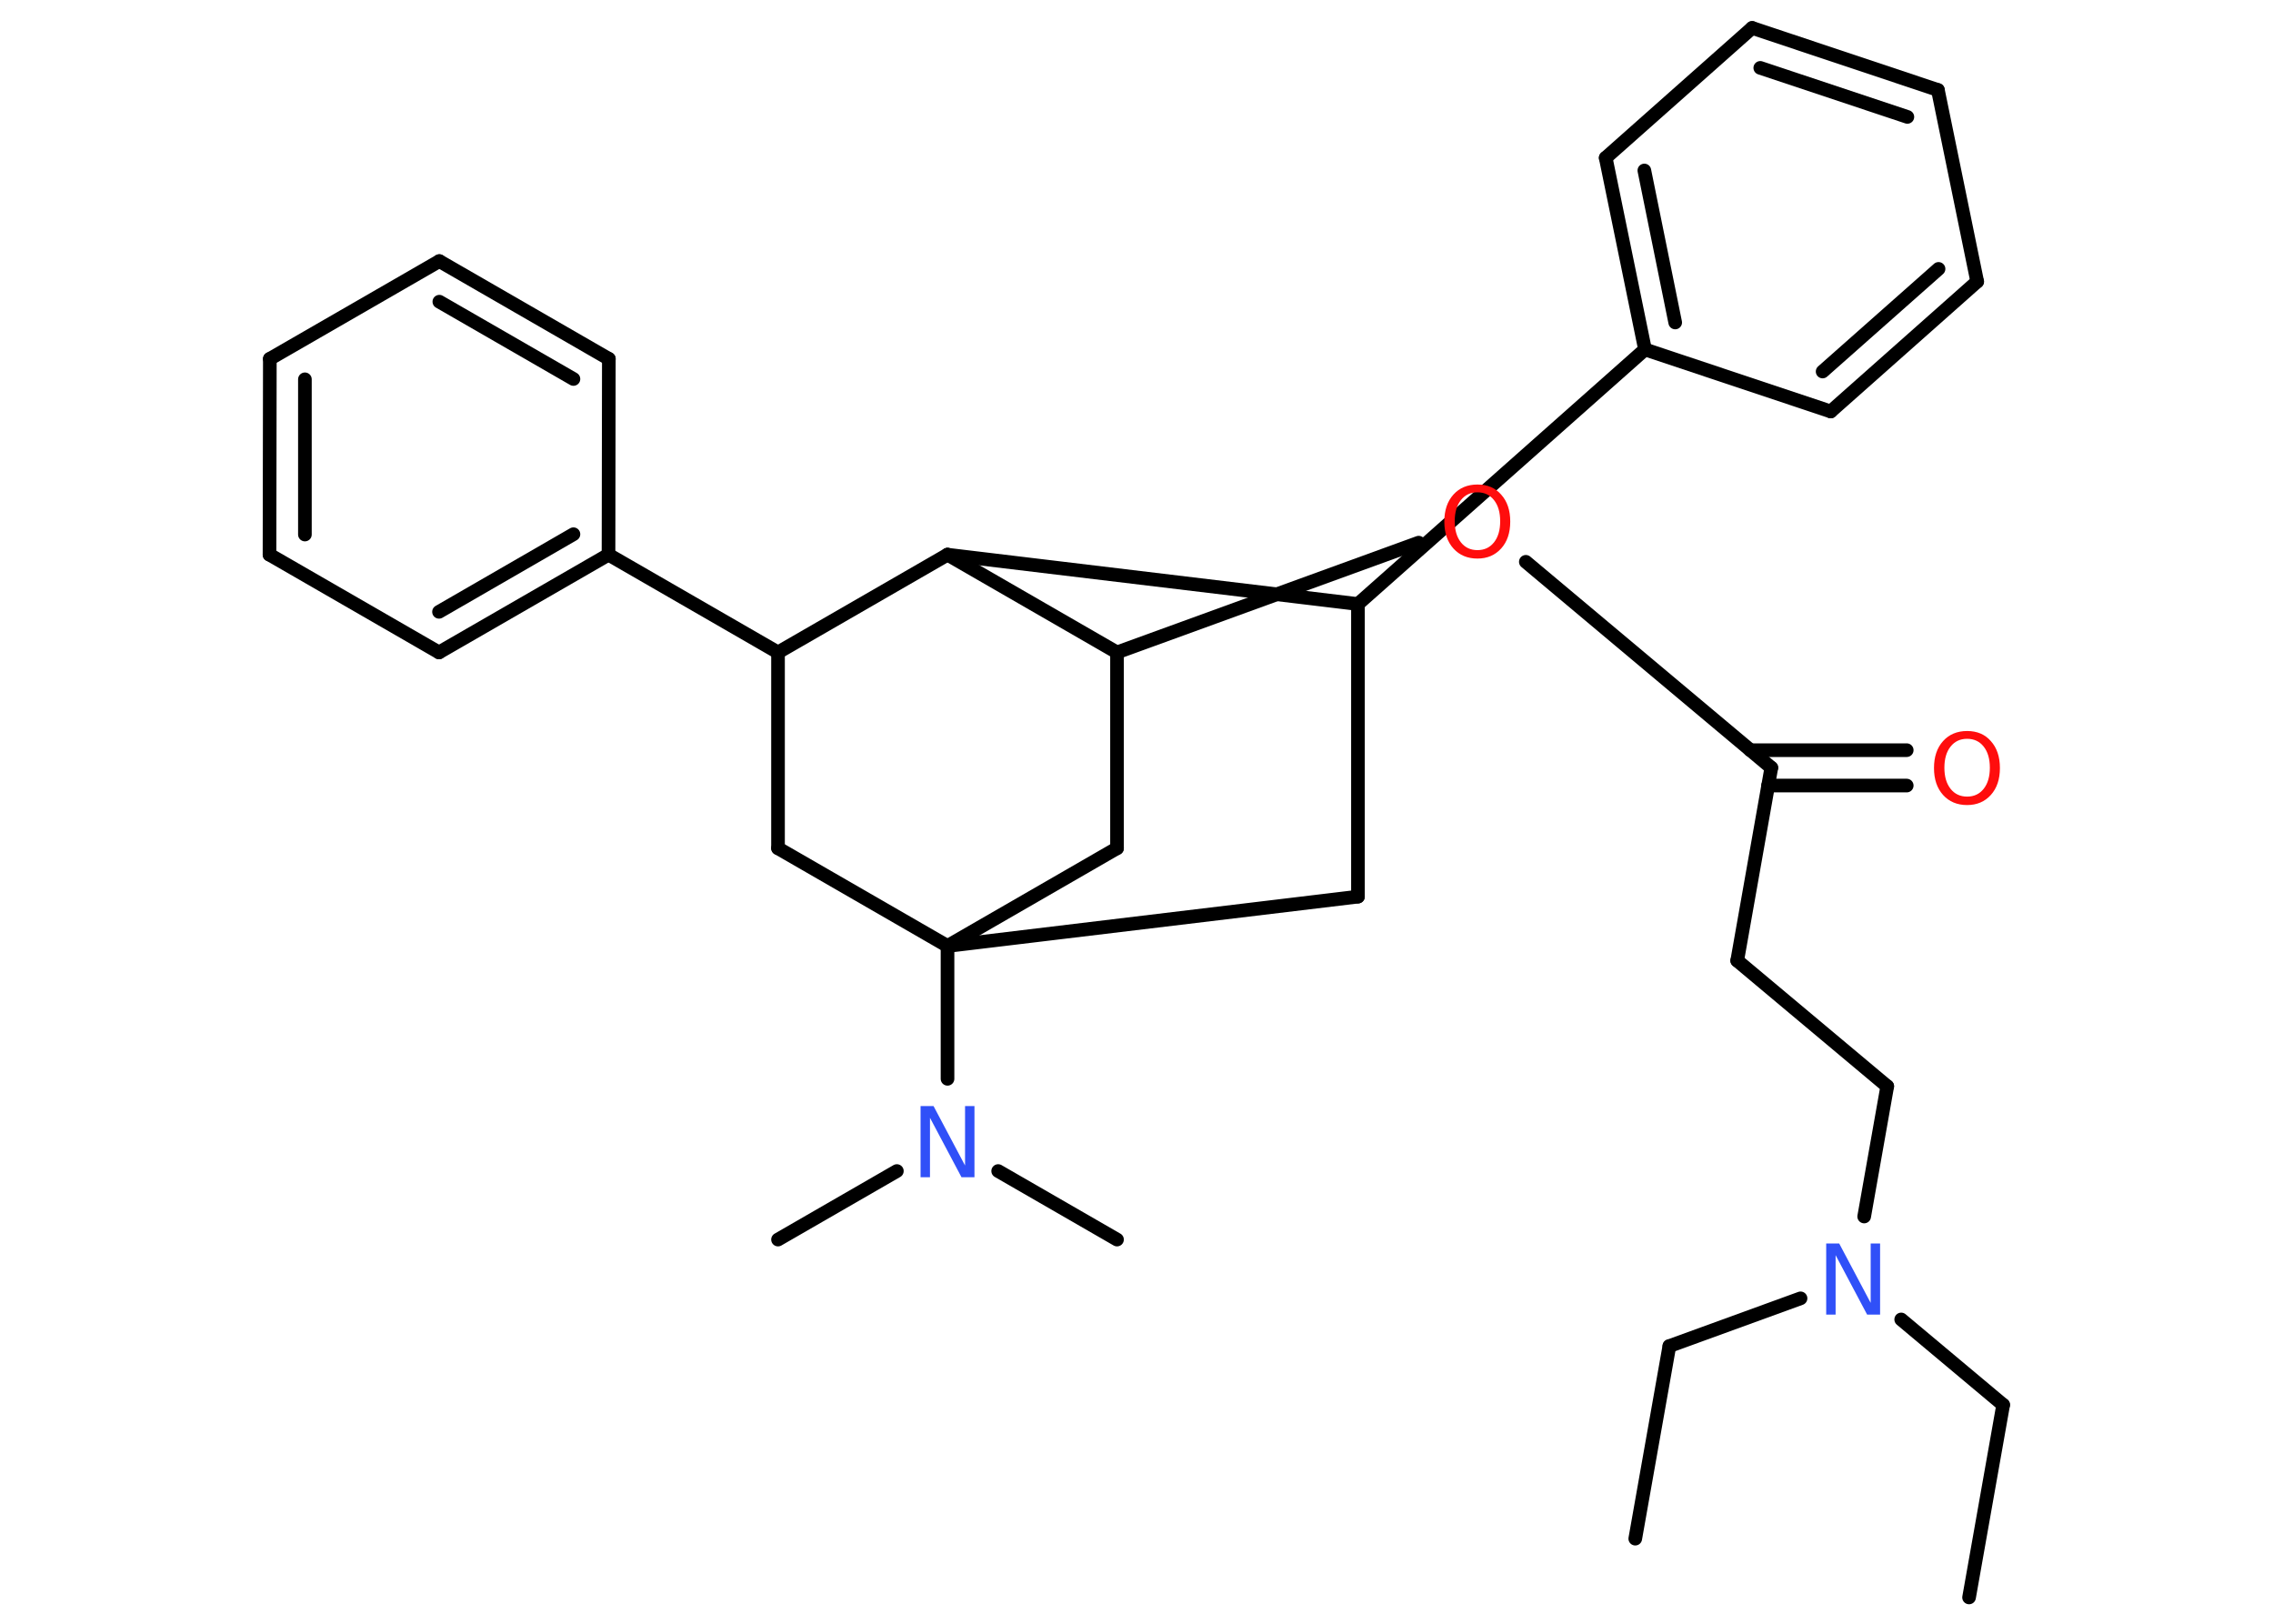 <?xml version='1.0' encoding='UTF-8'?>
<!DOCTYPE svg PUBLIC "-//W3C//DTD SVG 1.1//EN" "http://www.w3.org/Graphics/SVG/1.1/DTD/svg11.dtd">
<svg version='1.2' xmlns='http://www.w3.org/2000/svg' xmlns:xlink='http://www.w3.org/1999/xlink' width='70.0mm' height='50.0mm' viewBox='0 0 70.0 50.0'>
  <desc>Generated by the Chemistry Development Kit (http://github.com/cdk)</desc>
  <g stroke-linecap='round' stroke-linejoin='round' stroke='#000000' stroke-width='.42' fill='#FF0D0D'>
    <rect x='.0' y='.0' width='70.0' height='50.0' fill='#FFFFFF' stroke='none'/>
    <g id='mol1' class='mol'>
      <line id='mol1bnd1' class='bond' x1='60.64' y1='49.19' x2='61.69' y2='43.26'/>
      <line id='mol1bnd2' class='bond' x1='61.69' y1='43.26' x2='58.55' y2='40.63'/>
      <line id='mol1bnd3' class='bond' x1='55.45' y1='39.98' x2='51.41' y2='41.45'/>
      <line id='mol1bnd4' class='bond' x1='51.41' y1='41.45' x2='50.36' y2='47.38'/>
      <line id='mol1bnd5' class='bond' x1='57.41' y1='37.46' x2='58.12' y2='33.45'/>
      <line id='mol1bnd6' class='bond' x1='58.12' y1='33.45' x2='53.5' y2='29.58'/>
      <line id='mol1bnd7' class='bond' x1='53.5' y1='29.58' x2='54.55' y2='23.64'/>
      <g id='mol1bnd8' class='bond'>
        <line x1='53.9' y1='23.1' x2='58.72' y2='23.1'/>
        <line x1='54.45' y1='24.19' x2='58.72' y2='24.19'/>
      </g>
      <line id='mol1bnd9' class='bond' x1='54.55' y1='23.64' x2='46.99' y2='17.3'/>
      <line id='mol1bnd10' class='bond' x1='43.69' y1='16.71' x2='34.4' y2='20.09'/>
      <line id='mol1bnd11' class='bond' x1='34.4' y1='20.09' x2='34.4' y2='26.12'/>
      <line id='mol1bnd12' class='bond' x1='34.4' y1='26.12' x2='29.18' y2='29.13'/>
      <line id='mol1bnd13' class='bond' x1='29.18' y1='29.13' x2='29.18' y2='33.22'/>
      <line id='mol1bnd14' class='bond' x1='27.62' y1='36.06' x2='23.96' y2='38.17'/>
      <line id='mol1bnd15' class='bond' x1='30.74' y1='36.06' x2='34.4' y2='38.17'/>
      <line id='mol1bnd16' class='bond' x1='29.18' y1='29.13' x2='41.82' y2='27.61'/>
      <line id='mol1bnd17' class='bond' x1='41.82' y1='27.61' x2='41.82' y2='18.6'/>
      <line id='mol1bnd18' class='bond' x1='41.82' y1='18.6' x2='50.66' y2='10.76'/>
      <g id='mol1bnd19' class='bond'>
        <line x1='49.45' y1='4.86' x2='50.66' y2='10.76'/>
        <line x1='50.64' y1='5.25' x2='51.59' y2='9.93'/>
      </g>
      <line id='mol1bnd20' class='bond' x1='49.45' y1='4.86' x2='53.96' y2='.86'/>
      <g id='mol1bnd21' class='bond'>
        <line x1='59.68' y1='2.77' x2='53.96' y2='.86'/>
        <line x1='58.74' y1='3.6' x2='54.21' y2='2.09'/>
      </g>
      <line id='mol1bnd22' class='bond' x1='59.68' y1='2.77' x2='60.89' y2='8.67'/>
      <g id='mol1bnd23' class='bond'>
        <line x1='56.38' y1='12.67' x2='60.89' y2='8.67'/>
        <line x1='56.13' y1='11.44' x2='59.7' y2='8.28'/>
      </g>
      <line id='mol1bnd24' class='bond' x1='50.66' y1='10.76' x2='56.38' y2='12.67'/>
      <line id='mol1bnd25' class='bond' x1='41.82' y1='18.6' x2='29.18' y2='17.08'/>
      <line id='mol1bnd26' class='bond' x1='34.4' y1='20.09' x2='29.18' y2='17.08'/>
      <line id='mol1bnd27' class='bond' x1='29.18' y1='17.08' x2='23.96' y2='20.09'/>
      <line id='mol1bnd28' class='bond' x1='23.96' y1='20.09' x2='18.74' y2='17.08'/>
      <g id='mol1bnd29' class='bond'>
        <line x1='13.52' y1='20.09' x2='18.74' y2='17.08'/>
        <line x1='13.52' y1='18.84' x2='17.66' y2='16.45'/>
      </g>
      <line id='mol1bnd30' class='bond' x1='13.52' y1='20.09' x2='8.3' y2='17.08'/>
      <g id='mol1bnd31' class='bond'>
        <line x1='8.31' y1='11.05' x2='8.3' y2='17.08'/>
        <line x1='9.39' y1='11.68' x2='9.39' y2='16.46'/>
      </g>
      <line id='mol1bnd32' class='bond' x1='8.31' y1='11.05' x2='13.53' y2='8.04'/>
      <g id='mol1bnd33' class='bond'>
        <line x1='18.75' y1='11.05' x2='13.53' y2='8.04'/>
        <line x1='17.66' y1='11.67' x2='13.53' y2='9.29'/>
      </g>
      <line id='mol1bnd34' class='bond' x1='18.74' y1='17.08' x2='18.75' y2='11.05'/>
      <line id='mol1bnd35' class='bond' x1='23.96' y1='20.09' x2='23.96' y2='26.12'/>
      <line id='mol1bnd36' class='bond' x1='29.18' y1='29.13' x2='23.96' y2='26.12'/>
      <path id='mol1atm3' class='atom' d='M56.24 38.29h.4l.97 1.83v-1.83h.29v2.19h-.4l-.97 -1.83v1.83h-.29v-2.19z' stroke='none' fill='#3050F8'/>
      <path id='mol1atm9' class='atom' d='M60.58 22.75q-.32 .0 -.51 .24q-.19 .24 -.19 .65q.0 .41 .19 .65q.19 .24 .51 .24q.32 .0 .51 -.24q.19 -.24 .19 -.65q.0 -.41 -.19 -.65q-.19 -.24 -.51 -.24zM60.58 22.51q.46 .0 .73 .31q.28 .31 .28 .83q.0 .52 -.28 .83q-.28 .31 -.73 .31q-.46 .0 -.74 -.31q-.28 -.31 -.28 -.83q.0 -.52 .28 -.83q.28 -.31 .74 -.31z' stroke='none'/>
      <path id='mol1atm10' class='atom' d='M45.5 15.16q-.32 .0 -.51 .24q-.19 .24 -.19 .65q.0 .41 .19 .65q.19 .24 .51 .24q.32 .0 .51 -.24q.19 -.24 .19 -.65q.0 -.41 -.19 -.65q-.19 -.24 -.51 -.24zM45.5 14.92q.46 .0 .73 .31q.28 .31 .28 .83q.0 .52 -.28 .83q-.28 .31 -.73 .31q-.46 .0 -.74 -.31q-.28 -.31 -.28 -.83q.0 -.52 .28 -.83q.28 -.31 .74 -.31z' stroke='none'/>
      <path id='mol1atm14' class='atom' d='M28.35 34.06h.4l.97 1.83v-1.83h.29v2.19h-.4l-.97 -1.83v1.83h-.29v-2.19z' stroke='none' fill='#3050F8'/>
    </g>
  </g>
</svg>
